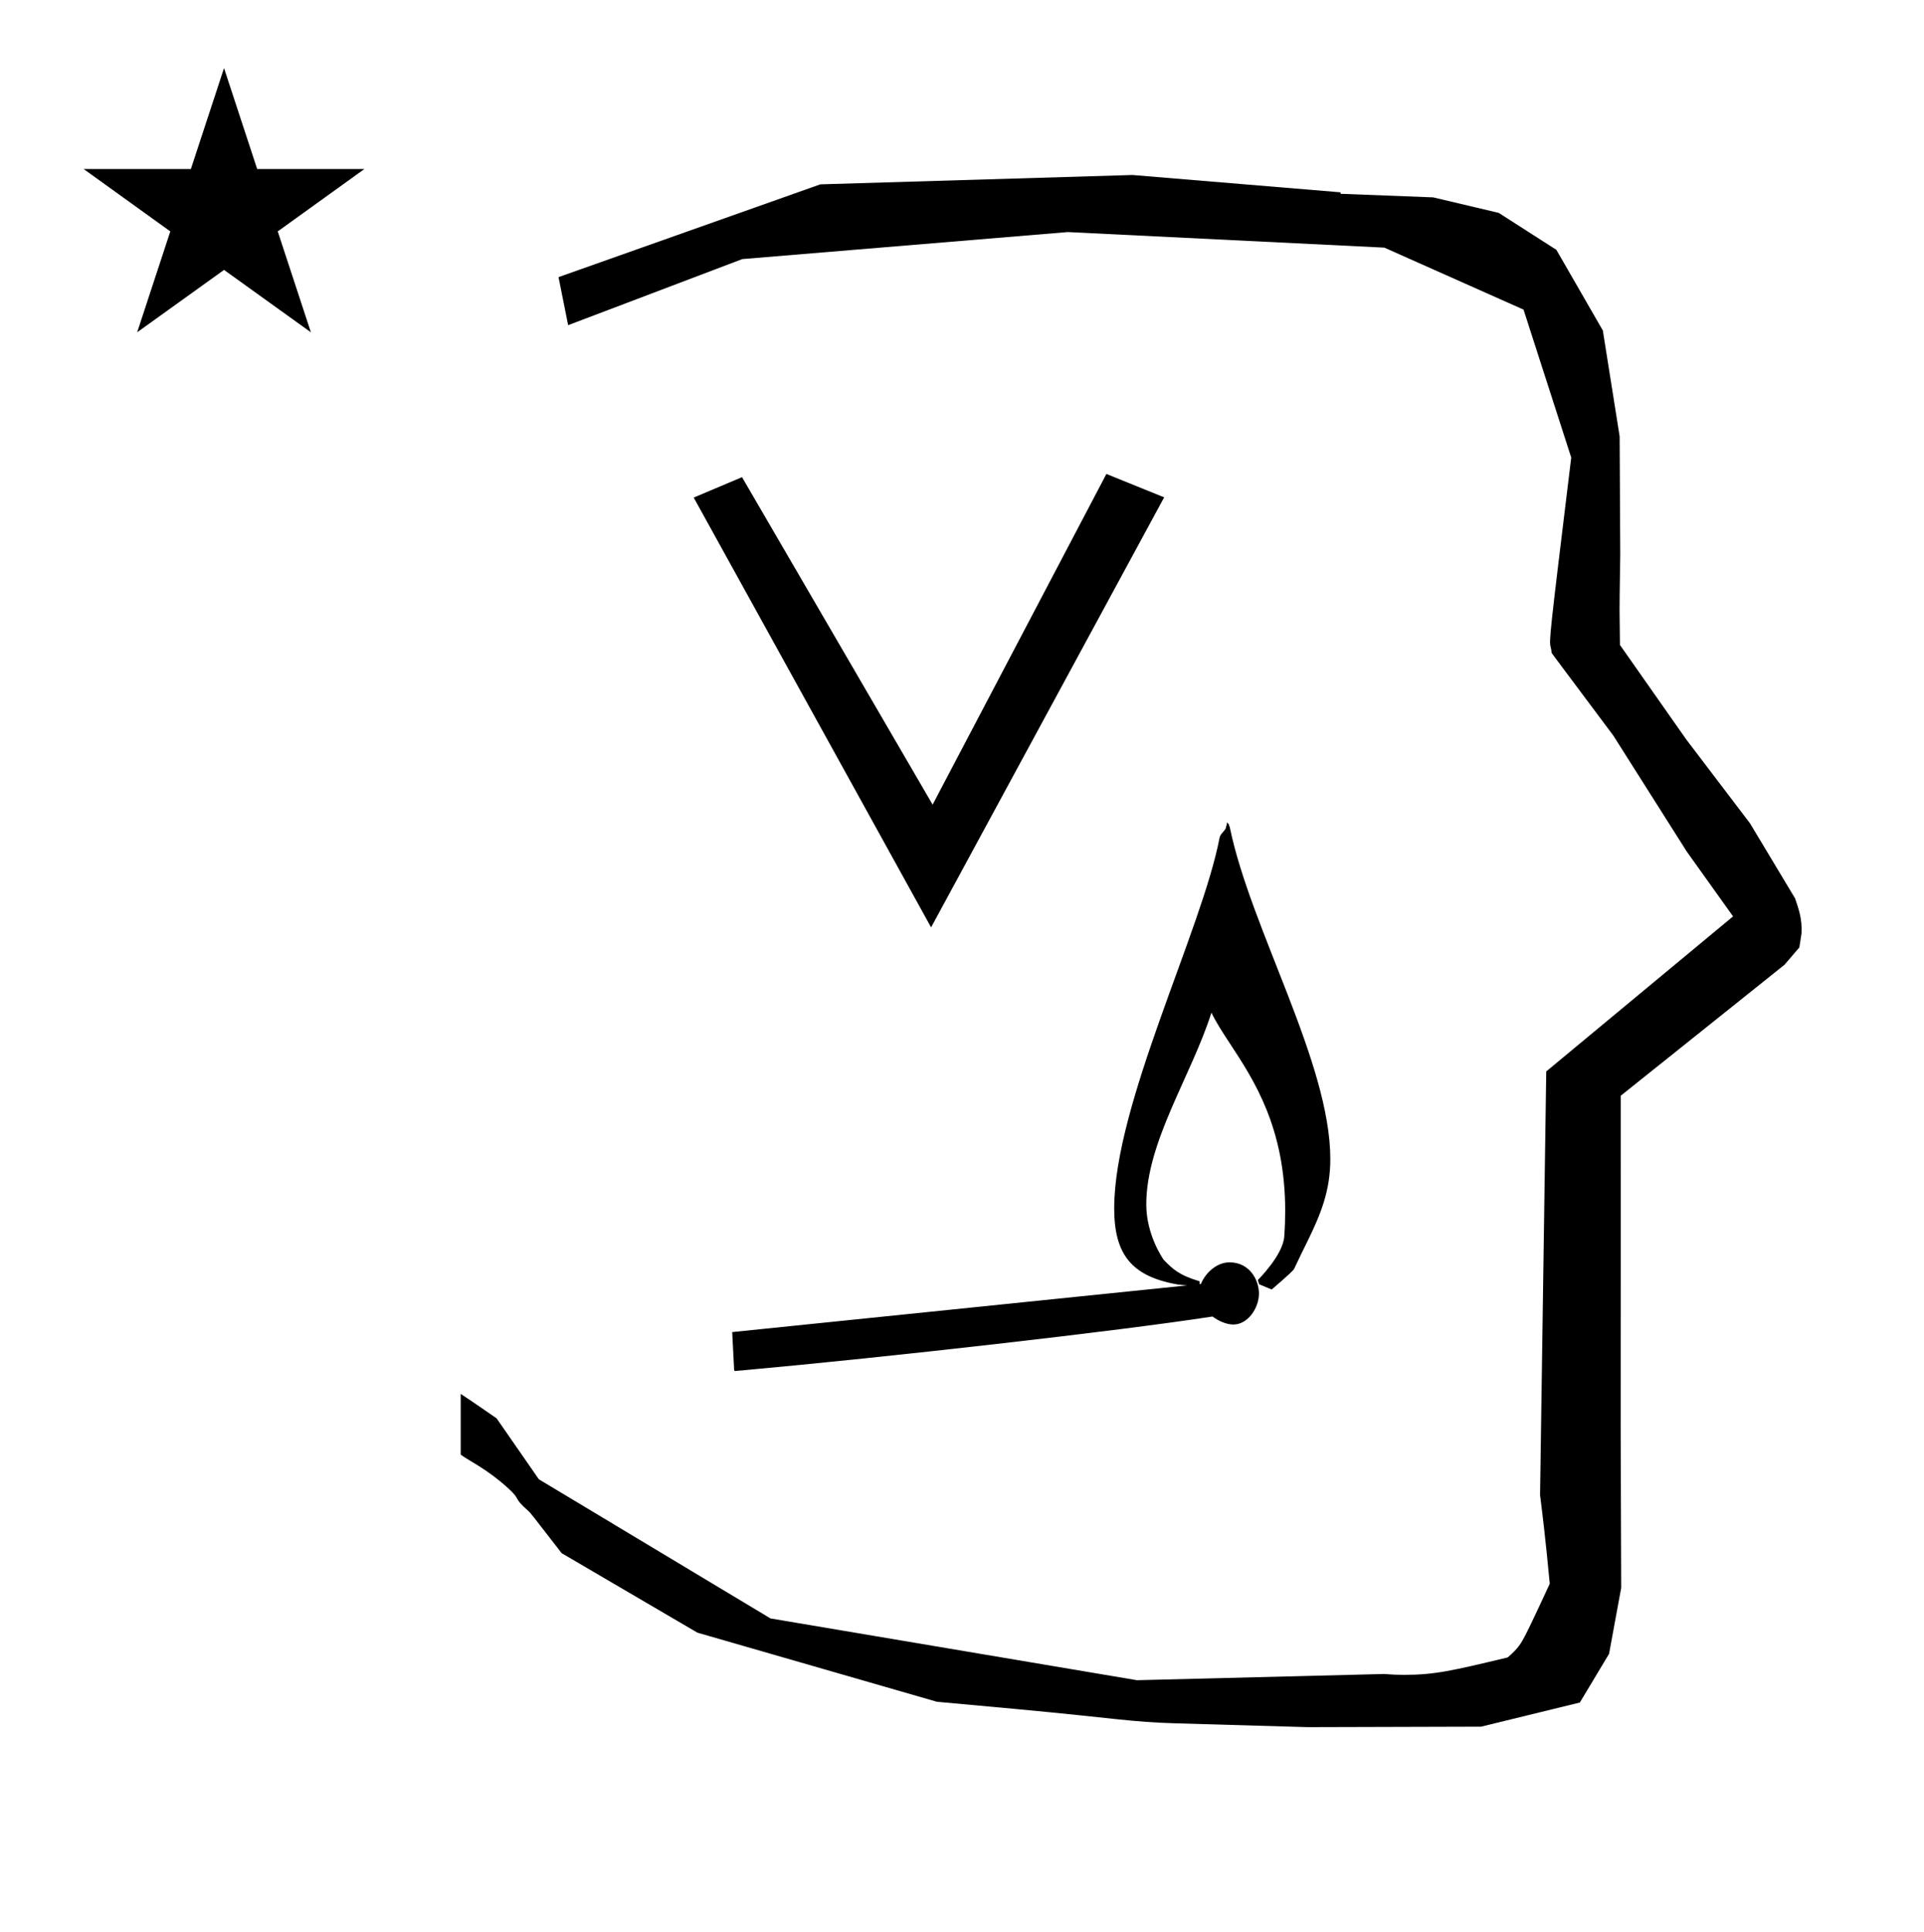 <?xml version="1.0" standalone="no"?>
<!DOCTYPE svg PUBLIC "-//W3C//DTD SVG 1.1//EN" "http://www.w3.org/Graphics/SVG/1.1/DTD/svg11.dtd" >
<svg xmlns="http://www.w3.org/2000/svg" xmlns:xlink="http://www.w3.org/1999/xlink" version="1.1" viewBox="-10 0 996 1000">
  <g transform="matrix(1 0 0 -1 0 800)">
   <path fill="currentColor"
d="M828.399 483.872c0 9.499 0.36 25.483 0.36 28.905l-0.319 61.375l-8.695 54.78l-24.058 41.76l-29.835 19.125l-33.941 8.025l-47.95 1.851v0.765l-107.704 8.961l-161.614 -4.844l-135.511 -48.012l4.974 -24.871
l90.151 34.204l168.519 13.991l163.859 -8.058l72.058 -32.085l24.685 -76.583c-11.297 -92.723 -11.539 -94.709 -10.623 -98.197c0.273 -1.037 0.408 -1.988 0.495 -2.922c0.488 -0.642 1.134 -1.585 1.486 -2.056
l30.446 -40.733l38.043 -60.068l23.93 -33.502l-96.711 -80.25l-3.2 -219.288c0.963 -7.562 2.785 -22.011 5.018 -45.877c-0.129 -0.27 -9.651 -20.968 -12.835 -27.02c-1.806 -3.433 -3.364 -6.395 -8.945 -11.126
c-28.726 -6.872 -37.675 -9.013 -53.794 -9.013c-3.384 0 -6.778 0.143 -10.174 0.446l-127.95 -3.22l-189.706 31.974l-119.91 72.026l-21.873 31.545c-0.186 0.126 -14.954 10.348 -18.583 12.652v-31.463
c5.417 -3.871 13.507 -7.363 24.44 -17.25c7.326 -6.626 2.096 -4.456 10.624 -11.926c1.03 -0.902 1.03 -0.902 17.201 -21.806l70.264 -41.139l123.979 -35.769l40.835 -3.746
c52.826 -4.908 59.067 -6.732 83.047 -7.427l68.08 -1.973l89.761 0.254l51.107 12.491l15.138 25.207l6.277 34.16l-0.269 82.949l0.029 84.228l-0.006 87.519l84.784 67.802l7.686 8.967l1.115 7.195
c0.449 7.613 -1.525 12.802 -3.312 18.178l-23.33 38.844l-33.024 43.448l-34.318 48.902c-0.203 16.13 -0.203 16.13 -0.203 17.695zM33.295 712.521h55.515l17.161 52.226l17.16 -52.226h55.516l-44.867 -32.296
l17.161 -52.225l-44.97 32.296l-44.971 -32.296l17.161 52.225zM370.704 90.315c-0.132 0 -0.714 0.248 -0.714 0.796c0 0.085 0.012 0.169 0.032 0.246c-0.327 6.389 -0.655 12.778 -0.982 19.167l235.415 24.145
c-2.273 0.216 -4.359 0.415 -4.383 0.419c-24.285 4.134 -33.284 15.56 -33.284 39.513c0 53.983 45.39 143.835 54.563 191.851c0.422 2.211 3.322 3.853 3.322 5.506c0 0.115 0.598 1.541 0.48 2.4
l0.96 -0.96c0.023 -0.766 0.591 -1.283 0.615 -2.048v0c10.863 -52.264 51.933 -121.555 51.933 -171.263c0 -16.339 -4.849 -28.455 -12.229 -43.39c-1.703 -3.448 -3.798 -7.687 -6.549 -13.527
c-0.225 -0.478 -2.211 -2.587 -11.559 -10.608l-6.472 2.697l-0.729 2.186c0.191 0.182 12.993 12.901 13.69 22.489c0.336 4.623 0.494 9.056 0.494 13.309c0 43.032 -16.194 67.7 -28.412 86.334
c-3.86 5.89 -7.334 11.179 -9.771 16.278c-10.493 -32.894 -33.732 -66.82 -33.732 -99.257c0 -16.068 8.928 -28.607 9.12 -28.8c4.564 -4.565 7.616 -7.753 18.48 -10.983v-1.476l0.672 0.069
c2.358 5.754 8.09 11.214 14.881 11.214c10.185 0 15.178 -8.957 15.178 -16.17c0 -7.49 -5.779 -16.015 -13.211 -16.015c-3.446 0 -7.47 1.639 -10.838 4.143c-49.225 -7.608 -167.756 -21.007 -242.912 -27.828
c-2.075 -0.188 -3.402 -0.301 -3.867 -0.327c0 0 -0.05 -0.11 -0.192 -0.11zM472 320l-122.887 222.461l25.008 10.565l98.673 -169.497l89.959 171.158l29.898 -12.108z" />
  </g>

</svg>

